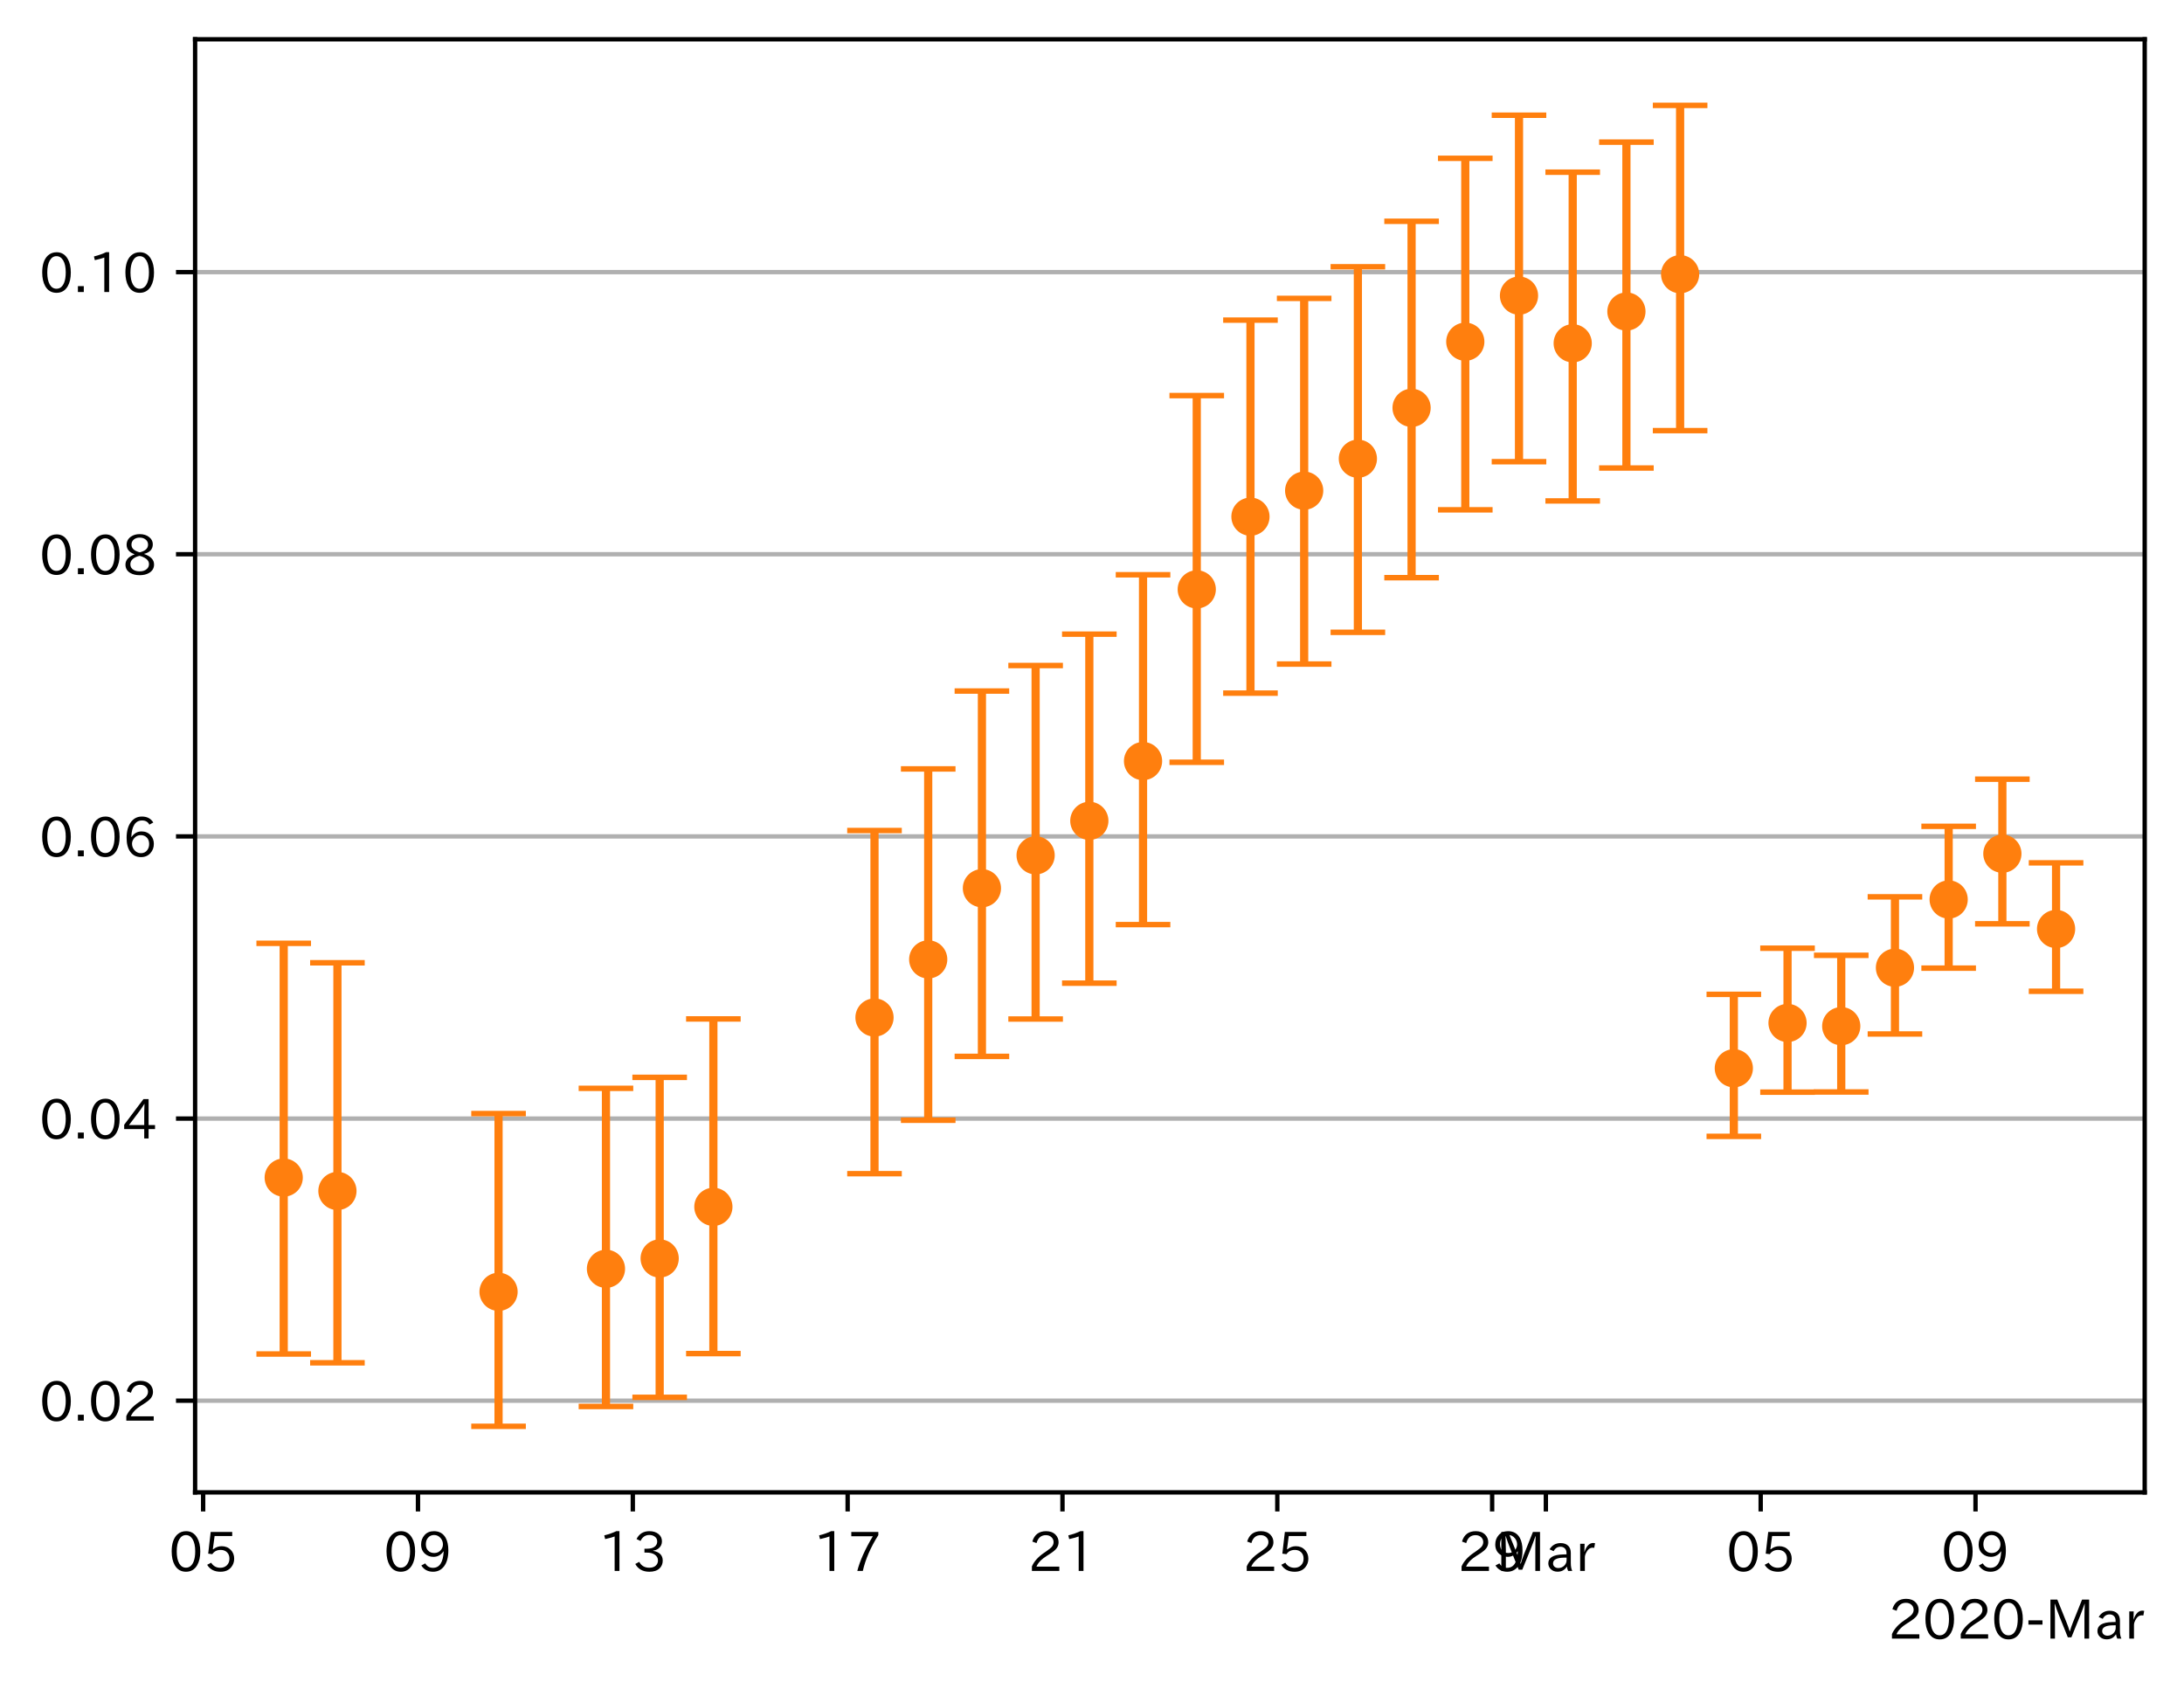 <?xml version="1.0" encoding="utf-8" standalone="no"?>
<!DOCTYPE svg PUBLIC "-//W3C//DTD SVG 1.1//EN"
  "http://www.w3.org/Graphics/SVG/1.1/DTD/svg11.dtd">
<!-- Created with matplotlib (https://matplotlib.org/) -->
<svg height="309.293pt" version="1.1" viewBox="0 0 400.058 309.293" width="400.058pt" xmlns="http://www.w3.org/2000/svg" xmlns:xlink="http://www.w3.org/1999/xlink">
 <defs>
  <style type="text/css">
*{stroke-linecap:butt;stroke-linejoin:round;}
  </style>
 </defs>
 <g id="figure_1">
  <g id="patch_1">
   <path d="M 0 309.293 
L 400.058 309.293 
L 400.058 0 
L 0 0 
z
" style="fill:#ffffff;"/>
  </g>
  <g id="axes_1">
   <g id="patch_2">
    <path d="M 35.737 273.312 
L 392.858 273.312 
L 392.858 7.2 
L 35.737 7.2 
z
" style="fill:#ffffff;"/>
   </g>
   <g id="matplotlib.axis_1">
    <g id="xtick_1">
     <g id="line2d_1">
      <defs>
       <path d="M 0 0 
L 0 3.5 
" id="m8e243de9b1" style="stroke:#000000;stroke-width:0.8;"/>
      </defs>
      <g>
       <use style="stroke:#000000;stroke-width:0.8;" x="37.213" xlink:href="#m8e243de9b1" y="273.312"/>
      </g>
     </g>
     <g id="text_1">
      <!-- 05 -->
      <defs>
       <path d="M 31.844 73.828 
Q 45.016 73.828 52.094 61.625 
Q 57.719 51.953 57.719 36.625 
Q 57.719 21.438 52.094 11.578 
Q 45.125 -0.484 31.5 -0.484 
Q 17.922 -0.484 10.938 11.578 
Q 5.328 21.438 5.328 36.719 
Q 5.328 58.016 15.625 67.719 
Q 22.172 73.828 31.844 73.828 
z
M 31.5 66.656 
Q 23.688 66.656 19.188 58.734 
Q 14.594 50.734 14.594 36.625 
Q 14.594 22.75 19.094 14.797 
Q 23.641 6.984 31.5 6.984 
Q 40.922 6.984 45.453 18.016 
Q 48.438 25.344 48.438 37.109 
Q 48.438 50.875 43.844 58.734 
Q 39.203 66.656 31.5 66.656 
z
" id="IPAexGothic-48"/>
       <path d="M 18.406 40.672 
Q 25.531 46.297 33.938 46.297 
Q 44 46.297 50.641 39.5 
Q 56.844 33.016 56.844 23.391 
Q 56.844 14.656 51.516 8.016 
Q 44.828 -0.484 31.734 -0.484 
Q 14.984 -0.484 7.328 12.25 
L 14.656 16.062 
Q 20.453 6.781 31.453 6.781 
Q 38.531 6.781 43.266 11.188 
Q 48.141 15.828 48.141 23.484 
Q 48.141 30.719 43.844 35.016 
Q 39.359 39.5 32.125 39.5 
Q 21.969 39.5 16.75 31.688 
L 9.234 32.672 
L 13.812 72.406 
L 53.219 72.406 
L 53.219 64.891 
L 20.953 64.891 
L 17.719 40.672 
z
" id="IPAexGothic-53"/>
      </defs>
      <g transform="translate(30.915 287.803)scale(0.1 -0.1)">
       <use xlink:href="#IPAexGothic-48"/>
       <use x="62.988" xlink:href="#IPAexGothic-53"/>
      </g>
     </g>
    </g>
    <g id="xtick_2">
     <g id="line2d_2">
      <g>
       <use style="stroke:#000000;stroke-width:0.8;" x="76.565" xlink:href="#m8e243de9b1" y="273.312"/>
      </g>
     </g>
     <g id="text_2">
      <!-- 09 -->
      <defs>
       <path d="M 46.625 36.812 
Q 39.75 26.812 28.328 26.812 
Q 19.578 26.812 13.234 32.125 
Q 5.719 38.422 5.719 49.422 
Q 5.719 59.578 12.016 66.656 
Q 18.453 73.828 29.203 73.828 
Q 43.75 73.828 50.641 61.719 
Q 55.609 52.781 55.609 38.625 
Q 55.609 19.531 47.516 9.188 
Q 39.891 -0.484 27.641 -0.484 
Q 13.422 -0.484 6.109 10.984 
L 13.328 14.891 
Q 18.062 6.688 27.391 6.688 
Q 45.656 6.688 47.016 36.812 
z
M 29.5 66.844 
Q 22.656 66.844 18.312 61.719 
Q 14.406 57.078 14.406 50 
Q 14.406 42.828 18.109 38.719 
Q 22.406 33.797 29.781 33.797 
Q 37.984 33.797 42.625 40.188 
Q 45.703 44.484 45.703 49.516 
Q 45.703 55.516 42.094 60.359 
Q 37.109 66.844 29.5 66.844 
z
" id="IPAexGothic-57"/>
      </defs>
      <g transform="translate(70.267 287.803)scale(0.1 -0.1)">
       <use xlink:href="#IPAexGothic-48"/>
       <use x="62.988" xlink:href="#IPAexGothic-57"/>
      </g>
     </g>
    </g>
    <g id="xtick_3">
     <g id="line2d_3">
      <g>
       <use style="stroke:#000000;stroke-width:0.8;" x="115.917" xlink:href="#m8e243de9b1" y="273.312"/>
      </g>
     </g>
     <g id="text_3">
      <!-- 13 -->
      <defs>
       <path d="M 38.484 0.984 
L 29.688 0.984 
L 29.688 64.109 
Q 21.438 61.281 12.312 59.328 
L 10.688 66.109 
Q 23.734 69.391 32.906 73.922 
L 38.484 73.922 
z
" id="IPAexGothic-49"/>
       <path d="M 37.203 37.797 
Q 54.781 34.625 54.781 19.969 
Q 54.781 11.188 48.875 5.562 
Q 42.328 -0.484 30.375 -0.484 
Q 12.453 -0.484 4.5 13.766 
L 11.812 17.672 
Q 17.328 6.891 30.281 6.891 
Q 37.891 6.891 42.094 10.797 
Q 46.094 14.5 46.094 20.172 
Q 46.094 26.859 40.094 30.906 
Q 34.625 34.578 25.688 34.578 
L 21.297 34.578 
L 21.297 41.703 
L 25.875 41.703 
Q 34.859 41.703 39.594 45.125 
Q 44.672 48.734 44.672 54.828 
Q 44.672 61.469 38.969 64.656 
Q 35.297 66.844 30.172 66.844 
Q 19.344 66.844 14.109 55.906 
L 6.781 59.422 
Q 14.016 73.828 30.281 73.828 
Q 40.578 73.828 46.969 68.656 
Q 53.375 63.578 53.375 55.219 
Q 53.375 47.312 47.172 42.281 
Q 43.172 39.062 37.203 38.188 
z
" id="IPAexGothic-51"/>
      </defs>
      <g transform="translate(109.619 287.803)scale(0.1 -0.1)">
       <use xlink:href="#IPAexGothic-49"/>
       <use x="62.988" xlink:href="#IPAexGothic-51"/>
      </g>
     </g>
    </g>
    <g id="xtick_4">
     <g id="line2d_4">
      <g>
       <use style="stroke:#000000;stroke-width:0.8;" x="155.269" xlink:href="#m8e243de9b1" y="273.312"/>
      </g>
     </g>
     <g id="text_4">
      <!-- 17 -->
      <defs>
       <path d="M 56.203 66.609 
Q 34.969 32.906 27.781 0.984 
L 17.672 0.984 
Q 24.703 28.656 46.094 64.5 
L 6.688 64.5 
L 6.688 72.406 
L 56.203 72.406 
z
" id="IPAexGothic-55"/>
      </defs>
      <g transform="translate(148.971 287.803)scale(0.1 -0.1)">
       <use xlink:href="#IPAexGothic-49"/>
       <use x="62.988" xlink:href="#IPAexGothic-55"/>
      </g>
     </g>
    </g>
    <g id="xtick_5">
     <g id="line2d_5">
      <g>
       <use style="stroke:#000000;stroke-width:0.8;" x="194.621" xlink:href="#m8e243de9b1" y="273.312"/>
      </g>
     </g>
     <g id="text_5">
      <!-- 21 -->
      <defs>
       <path d="M 57.172 0.984 
L 6.984 0.984 
L 6.984 9.281 
Q 12.891 23.047 29.594 34.422 
L 32.375 36.281 
Q 40.922 42.141 43.609 45.406 
Q 46.688 49.266 46.688 53.812 
Q 46.688 58.938 43.062 62.547 
Q 39.062 66.547 32.562 66.547 
Q 19.531 66.547 15.484 52 
L 7.766 54.781 
Q 13.328 73.828 33.062 73.828 
Q 43.844 73.828 50.25 67.438 
Q 55.859 61.672 55.859 53.516 
Q 55.859 47.469 52.25 42.531 
Q 48.922 37.75 36.969 30.281 
L 34.859 29 
Q 19.625 19.578 15.281 8.891 
L 57.172 8.891 
z
" id="IPAexGothic-50"/>
      </defs>
      <g transform="translate(188.323 287.803)scale(0.1 -0.1)">
       <use xlink:href="#IPAexGothic-50"/>
       <use x="62.988" xlink:href="#IPAexGothic-49"/>
      </g>
     </g>
    </g>
    <g id="xtick_6">
     <g id="line2d_6">
      <g>
       <use style="stroke:#000000;stroke-width:0.8;" x="233.974" xlink:href="#m8e243de9b1" y="273.312"/>
      </g>
     </g>
     <g id="text_6">
      <!-- 25 -->
      <g transform="translate(227.675 287.803)scale(0.1 -0.1)">
       <use xlink:href="#IPAexGothic-50"/>
       <use x="62.988" xlink:href="#IPAexGothic-53"/>
      </g>
     </g>
    </g>
    <g id="xtick_7">
     <g id="line2d_7">
      <g>
       <use style="stroke:#000000;stroke-width:0.8;" x="273.326" xlink:href="#m8e243de9b1" y="273.312"/>
      </g>
     </g>
     <g id="text_7">
      <!-- 29 -->
      <g transform="translate(267.027 287.803)scale(0.1 -0.1)">
       <use xlink:href="#IPAexGothic-50"/>
       <use x="62.988" xlink:href="#IPAexGothic-57"/>
      </g>
     </g>
    </g>
    <g id="xtick_8">
     <g id="line2d_8">
      <g>
       <use style="stroke:#000000;stroke-width:0.8;" x="283.164" xlink:href="#m8e243de9b1" y="273.312"/>
      </g>
     </g>
     <g id="text_8">
      <!-- Mar -->
      <defs>
       <path d="M 80.422 0.984 
L 71.828 0.984 
L 71.828 39.594 
Q 71.828 51.266 72.406 64.594 
L 72.016 64.594 
Q 68.062 53.266 63.531 41.797 
L 47.906 3.266 
L 41.406 3.266 
L 25.641 42.578 
Q 20.75 54.781 17.625 64.703 
L 17.234 64.703 
Q 17.828 48.922 17.828 39.891 
L 17.828 0.984 
L 9.516 0.984 
L 9.516 72.406 
L 22.125 72.406 
L 39.109 30.375 
Q 42.141 23 44.828 14.156 
L 45.125 14.156 
Q 47.312 22.125 50.531 30.172 
L 67.438 72.406 
L 80.422 72.406 
z
" id="IPAexGothic-77"/>
       <path d="M 49.312 0.984 
L 41.75 0.984 
Q 39.984 4.734 39.547 8.688 
L 39.203 8.688 
Q 33.547 -0.391 22.312 -0.391 
Q 14.594 -0.391 9.719 4.5 
Q 5.422 8.797 5.422 14.984 
Q 5.422 30.422 32.031 31.203 
L 38.719 31.391 
L 38.719 33.984 
Q 38.719 39.203 35.75 42.188 
Q 32.625 45.312 27.734 45.312 
Q 19.344 45.312 15.141 37.156 
L 7.719 40.578 
Q 14.656 52 27.938 52 
Q 37.109 52 42.047 46.875 
Q 46.625 42.281 46.625 33.891 
L 46.625 15.578 
Q 46.625 6.25 49.312 0.984 
z
M 38.922 25.391 
L 33.453 25.297 
Q 14.109 24.859 14.109 14.891 
Q 14.109 11.375 16.406 9.078 
Q 19.234 6.297 23.828 6.297 
Q 30.219 6.297 34.906 10.984 
Q 38.922 15.141 38.922 21 
z
" id="IPAexGothic-97"/>
       <path d="M 36.078 51.812 
L 34.578 43.266 
Q 32.906 43.609 31.594 43.609 
Q 25.828 43.609 22.078 38.188 
Q 17.391 31.344 17.391 26.172 
L 17.391 0.984 
L 8.797 0.984 
L 8.797 50.781 
L 16.891 50.781 
L 16.5 35.984 
L 16.703 35.984 
Q 22.219 52.203 32.766 52.203 
Q 34.469 52.203 36.078 51.812 
z
" id="IPAexGothic-114"/>
      </defs>
      <g transform="translate(274.054 287.803)scale(0.1 -0.1)">
       <use xlink:href="#IPAexGothic-77"/>
       <use x="90.186" xlink:href="#IPAexGothic-97"/>
       <use x="145.166" xlink:href="#IPAexGothic-114"/>
      </g>
     </g>
    </g>
    <g id="xtick_9">
     <g id="line2d_9">
      <g>
       <use style="stroke:#000000;stroke-width:0.8;" x="322.516" xlink:href="#m8e243de9b1" y="273.312"/>
      </g>
     </g>
     <g id="text_9">
      <!-- 05 -->
      <g transform="translate(316.217 287.803)scale(0.1 -0.1)">
       <use xlink:href="#IPAexGothic-48"/>
       <use x="62.988" xlink:href="#IPAexGothic-53"/>
      </g>
     </g>
    </g>
    <g id="xtick_10">
     <g id="line2d_10">
      <g>
       <use style="stroke:#000000;stroke-width:0.8;" x="361.868" xlink:href="#m8e243de9b1" y="273.312"/>
      </g>
     </g>
     <g id="text_10">
      <!-- 09 -->
      <g transform="translate(355.569 287.803)scale(0.1 -0.1)">
       <use xlink:href="#IPAexGothic-48"/>
       <use x="62.988" xlink:href="#IPAexGothic-57"/>
      </g>
     </g>
    </g>
    <g id="text_11">
     <!-- 2020-Mar -->
     <defs>
      <path d="M 30.766 26.609 
L 4.984 26.609 
L 4.984 34.422 
L 30.766 34.422 
z
" id="IPAexGothic-45"/>
     </defs>
     <g transform="translate(345.865 300.193)scale(0.1 -0.1)">
      <use xlink:href="#IPAexGothic-50"/>
      <use x="62.988" xlink:href="#IPAexGothic-48"/>
      <use x="125.977" xlink:href="#IPAexGothic-50"/>
      <use x="188.965" xlink:href="#IPAexGothic-48"/>
      <use x="251.953" xlink:href="#IPAexGothic-45"/>
      <use x="287.744" xlink:href="#IPAexGothic-77"/>
      <use x="377.93" xlink:href="#IPAexGothic-97"/>
      <use x="432.91" xlink:href="#IPAexGothic-114"/>
     </g>
    </g>
   </g>
   <g id="matplotlib.axis_2">
    <g id="ytick_1">
     <g id="line2d_11">
      <path clip-path="url(#p5c1628903a)" d="M 35.737 256.526 
L 392.858 256.526 
" style="fill:none;stroke:#b0b0b0;stroke-linecap:square;stroke-width:0.8;"/>
     </g>
     <g id="line2d_12">
      <defs>
       <path d="M 0 0 
L -3.5 0 
" id="mc299a4e4c6" style="stroke:#000000;stroke-width:0.8;"/>
      </defs>
      <g>
       <use style="stroke:#000000;stroke-width:0.8;" x="35.737" xlink:href="#mc299a4e4c6" y="256.526"/>
      </g>
     </g>
     <g id="text_12">
      <!-- 0.02 -->
      <defs>
       <path d="M 18.5 0.984 
L 7.719 0.984 
L 7.719 11.766 
L 18.5 11.766 
z
" id="IPAexGothic-46"/>
      </defs>
      <g transform="translate(7.2 260.272)scale(0.1 -0.1)">
       <use xlink:href="#IPAexGothic-48"/>
       <use x="62.988" xlink:href="#IPAexGothic-46"/>
       <use x="89.404" xlink:href="#IPAexGothic-48"/>
       <use x="152.393" xlink:href="#IPAexGothic-50"/>
      </g>
     </g>
    </g>
    <g id="ytick_2">
     <g id="line2d_13">
      <path clip-path="url(#p5c1628903a)" d="M 35.737 204.853 
L 392.858 204.853 
" style="fill:none;stroke:#b0b0b0;stroke-linecap:square;stroke-width:0.8;"/>
     </g>
     <g id="line2d_14">
      <g>
       <use style="stroke:#000000;stroke-width:0.8;" x="35.737" xlink:href="#mc299a4e4c6" y="204.853"/>
      </g>
     </g>
     <g id="text_13">
      <!-- 0.04 -->
      <defs>
       <path d="M 59.578 18.109 
L 47.797 18.109 
L 47.797 0.984 
L 39.797 0.984 
L 39.797 18.109 
L 3.078 18.109 
L 3.078 26.125 
L 38.375 73.094 
L 47.797 73.094 
L 47.797 25.531 
L 59.578 25.531 
z
M 40.281 64.203 
L 39.984 64.203 
Q 35.594 57.125 31.297 51.312 
L 11.859 25.531 
L 39.797 25.531 
L 39.797 49.125 
Q 39.797 54.391 40.281 64.203 
z
" id="IPAexGothic-52"/>
      </defs>
      <g transform="translate(7.2 208.598)scale(0.1 -0.1)">
       <use xlink:href="#IPAexGothic-48"/>
       <use x="62.988" xlink:href="#IPAexGothic-46"/>
       <use x="89.404" xlink:href="#IPAexGothic-48"/>
       <use x="152.393" xlink:href="#IPAexGothic-52"/>
      </g>
     </g>
    </g>
    <g id="ytick_3">
     <g id="line2d_15">
      <path clip-path="url(#p5c1628903a)" d="M 35.737 153.18 
L 392.858 153.18 
" style="fill:none;stroke:#b0b0b0;stroke-linecap:square;stroke-width:0.8;"/>
     </g>
     <g id="line2d_16">
      <g>
       <use style="stroke:#000000;stroke-width:0.8;" x="35.737" xlink:href="#mc299a4e4c6" y="153.18"/>
      </g>
     </g>
     <g id="text_14">
      <!-- 0.06 -->
      <defs>
       <path d="M 16.5 36.375 
Q 23.578 46.578 34.906 46.578 
Q 45.406 46.578 51.812 39.266 
Q 57.422 32.906 57.422 23.781 
Q 57.422 13.812 51.125 6.781 
Q 44.578 -0.484 34.031 -0.484 
Q 21.484 -0.484 14.406 9.078 
Q 7.516 18.406 7.516 34.812 
Q 7.516 53.516 15.828 64.203 
Q 23.344 73.828 35.5 73.828 
Q 49.859 73.828 56.391 62.891 
L 49.219 58.984 
Q 45.219 66.656 35.938 66.656 
Q 17.484 66.656 16.109 36.375 
z
M 33.453 39.797 
Q 26.312 39.797 21.625 34.469 
Q 17.438 29.688 17.438 24.078 
Q 17.438 18.062 21.141 13.188 
Q 26.125 6.688 33.734 6.688 
Q 41.703 6.688 45.953 13.188 
Q 48.828 17.625 48.828 23.484 
Q 48.828 30.375 45.016 34.812 
Q 40.625 39.797 33.453 39.797 
z
" id="IPAexGothic-54"/>
      </defs>
      <g transform="translate(7.2 156.925)scale(0.1 -0.1)">
       <use xlink:href="#IPAexGothic-48"/>
       <use x="62.988" xlink:href="#IPAexGothic-46"/>
       <use x="89.404" xlink:href="#IPAexGothic-48"/>
       <use x="152.393" xlink:href="#IPAexGothic-54"/>
      </g>
     </g>
    </g>
    <g id="ytick_4">
     <g id="line2d_17">
      <path clip-path="url(#p5c1628903a)" d="M 35.737 101.507 
L 392.858 101.507 
" style="fill:none;stroke:#b0b0b0;stroke-linecap:square;stroke-width:0.8;"/>
     </g>
     <g id="line2d_18">
      <g>
       <use style="stroke:#000000;stroke-width:0.8;" x="35.737" xlink:href="#mc299a4e4c6" y="101.507"/>
      </g>
     </g>
     <g id="text_15">
      <!-- 0.08 -->
      <defs>
       <path d="M 39.703 37.891 
Q 57.812 31.734 57.812 18.703 
Q 57.812 8.453 48.438 3.078 
Q 41.609 -0.875 31.5 -0.875 
Q 21.344 -0.875 14.5 3.078 
Q 5.422 8.297 5.422 18.406 
Q 5.422 31.062 22.016 37.203 
L 22.016 37.5 
Q 7.516 42.719 7.516 54.828 
Q 7.516 64.062 15.328 69.625 
Q 21.969 74.312 31.547 74.312 
Q 42.234 74.312 48.922 68.797 
Q 55.516 63.578 55.516 55.719 
Q 55.516 42.281 39.703 38.188 
z
M 31.594 41.016 
Q 46.828 44.625 46.828 55.125 
Q 46.828 61.188 41.797 64.844 
Q 37.703 67.922 31.5 67.922 
Q 25.094 67.922 20.797 64.5 
Q 16.406 60.891 16.406 55.031 
Q 16.406 49.219 21.094 45.703 
Q 23.344 43.891 26.906 42.531 
Q 31 40.875 31.594 41.016 
z
M 30.906 34.516 
Q 14.406 30.172 14.406 19 
Q 14.406 12.109 20.516 8.688 
Q 25.094 6.109 31.391 6.109 
Q 40.234 6.109 45.016 10.891 
Q 48.531 14.406 48.531 19.531 
Q 48.531 24.906 43.656 28.906 
Q 40.766 31.156 36.719 32.812 
Q 31.984 34.719 30.906 34.516 
z
" id="IPAexGothic-56"/>
      </defs>
      <g transform="translate(7.2 105.252)scale(0.1 -0.1)">
       <use xlink:href="#IPAexGothic-48"/>
       <use x="62.988" xlink:href="#IPAexGothic-46"/>
       <use x="89.404" xlink:href="#IPAexGothic-48"/>
       <use x="152.393" xlink:href="#IPAexGothic-56"/>
      </g>
     </g>
    </g>
    <g id="ytick_5">
     <g id="line2d_19">
      <path clip-path="url(#p5c1628903a)" d="M 35.737 49.833 
L 392.858 49.833 
" style="fill:none;stroke:#b0b0b0;stroke-linecap:square;stroke-width:0.8;"/>
     </g>
     <g id="line2d_20">
      <g>
       <use style="stroke:#000000;stroke-width:0.8;" x="35.737" xlink:href="#mc299a4e4c6" y="49.833"/>
      </g>
     </g>
     <g id="text_16">
      <!-- 0.10 -->
      <g transform="translate(7.2 53.579)scale(0.1 -0.1)">
       <use xlink:href="#IPAexGothic-48"/>
       <use x="62.988" xlink:href="#IPAexGothic-46"/>
       <use x="89.404" xlink:href="#IPAexGothic-49"/>
       <use x="152.393" xlink:href="#IPAexGothic-48"/>
      </g>
     </g>
    </g>
   </g>
   <g id="LineCollection_1">
    <path clip-path="url(#p5c1628903a)" d="M 51.97 247.974 
L 51.97 172.763 
" style="fill:none;stroke:#ff7f0e;stroke-width:1.5;"/>
    <path clip-path="url(#p5c1628903a)" d="M 61.808 249.579 
L 61.808 176.322 
" style="fill:none;stroke:#ff7f0e;stroke-width:1.5;"/>
    <path clip-path="url(#p5c1628903a)" d="M 91.322 261.216 
L 91.322 203.945 
" style="fill:none;stroke:#ff7f0e;stroke-width:1.5;"/>
    <path clip-path="url(#p5c1628903a)" d="M 110.998 257.586 
L 110.998 199.321 
" style="fill:none;stroke:#ff7f0e;stroke-width:1.5;"/>
    <path clip-path="url(#p5c1628903a)" d="M 120.836 255.912 
L 120.836 197.309 
" style="fill:none;stroke:#ff7f0e;stroke-width:1.5;"/>
    <path clip-path="url(#p5c1628903a)" d="M 130.674 247.901 
L 130.674 186.606 
" style="fill:none;stroke:#ff7f0e;stroke-width:1.5;"/>
    <path clip-path="url(#p5c1628903a)" d="M 160.188 214.948 
L 160.188 152.102 
" style="fill:none;stroke:#ff7f0e;stroke-width:1.5;"/>
    <path clip-path="url(#p5c1628903a)" d="M 170.026 205.162 
L 170.026 140.819 
" style="fill:none;stroke:#ff7f0e;stroke-width:1.5;"/>
    <path clip-path="url(#p5c1628903a)" d="M 179.864 193.464 
L 179.864 126.555 
" style="fill:none;stroke:#ff7f0e;stroke-width:1.5;"/>
    <path clip-path="url(#p5c1628903a)" d="M 189.702 186.624 
L 189.702 121.886 
" style="fill:none;stroke:#ff7f0e;stroke-width:1.5;"/>
    <path clip-path="url(#p5c1628903a)" d="M 199.54 180.054 
L 199.54 116.14 
" style="fill:none;stroke:#ff7f0e;stroke-width:1.5;"/>
    <path clip-path="url(#p5c1628903a)" d="M 209.378 169.331 
L 209.378 105.262 
" style="fill:none;stroke:#ff7f0e;stroke-width:1.5;"/>
    <path clip-path="url(#p5c1628903a)" d="M 219.217 139.607 
L 219.217 72.452 
" style="fill:none;stroke:#ff7f0e;stroke-width:1.5;"/>
    <path clip-path="url(#p5c1628903a)" d="M 229.055 126.939 
L 229.055 58.627 
" style="fill:none;stroke:#ff7f0e;stroke-width:1.5;"/>
    <path clip-path="url(#p5c1628903a)" d="M 238.893 121.618 
L 238.893 54.648 
" style="fill:none;stroke:#ff7f0e;stroke-width:1.5;"/>
    <path clip-path="url(#p5c1628903a)" d="M 248.731 115.805 
L 248.731 48.855 
" style="fill:none;stroke:#ff7f0e;stroke-width:1.5;"/>
    <path clip-path="url(#p5c1628903a)" d="M 258.569 105.799 
L 258.569 40.531 
" style="fill:none;stroke:#ff7f0e;stroke-width:1.5;"/>
    <path clip-path="url(#p5c1628903a)" d="M 268.407 93.365 
L 268.407 28.993 
" style="fill:none;stroke:#ff7f0e;stroke-width:1.5;"/>
    <path clip-path="url(#p5c1628903a)" d="M 278.245 84.557 
L 278.245 21.099 
" style="fill:none;stroke:#ff7f0e;stroke-width:1.5;"/>
    <path clip-path="url(#p5c1628903a)" d="M 288.083 91.742 
L 288.083 31.537 
" style="fill:none;stroke:#ff7f0e;stroke-width:1.5;"/>
    <path clip-path="url(#p5c1628903a)" d="M 297.921 85.714 
L 297.921 26.034 
" style="fill:none;stroke:#ff7f0e;stroke-width:1.5;"/>
    <path clip-path="url(#p5c1628903a)" d="M 307.759 78.864 
L 307.759 19.296 
" style="fill:none;stroke:#ff7f0e;stroke-width:1.5;"/>
    <path clip-path="url(#p5c1628903a)" d="M 317.597 208.113 
L 317.597 182.104 
" style="fill:none;stroke:#ff7f0e;stroke-width:1.5;"/>
    <path clip-path="url(#p5c1628903a)" d="M 327.435 200.02 
L 327.435 173.654 
" style="fill:none;stroke:#ff7f0e;stroke-width:1.5;"/>
    <path clip-path="url(#p5c1628903a)" d="M 337.273 199.985 
L 337.273 174.957 
" style="fill:none;stroke:#ff7f0e;stroke-width:1.5;"/>
    <path clip-path="url(#p5c1628903a)" d="M 347.111 189.365 
L 347.111 164.245 
" style="fill:none;stroke:#ff7f0e;stroke-width:1.5;"/>
    <path clip-path="url(#p5c1628903a)" d="M 356.949 177.305 
L 356.949 151.335 
" style="fill:none;stroke:#ff7f0e;stroke-width:1.5;"/>
    <path clip-path="url(#p5c1628903a)" d="M 366.787 169.185 
L 366.787 142.702 
" style="fill:none;stroke:#ff7f0e;stroke-width:1.5;"/>
    <path clip-path="url(#p5c1628903a)" d="M 376.625 181.542 
L 376.625 158.022 
" style="fill:none;stroke:#ff7f0e;stroke-width:1.5;"/>
   </g>
   <g id="line2d_21">
    <defs>
     <path d="M 5 0 
L -5 -0 
" id="m2d44ac0661" style="stroke:#ff7f0e;"/>
    </defs>
    <g clip-path="url(#p5c1628903a)">
     <use style="fill:#ff7f0e;stroke:#ff7f0e;" x="51.97" xlink:href="#m2d44ac0661" y="247.974"/>
     <use style="fill:#ff7f0e;stroke:#ff7f0e;" x="61.808" xlink:href="#m2d44ac0661" y="249.579"/>
     <use style="fill:#ff7f0e;stroke:#ff7f0e;" x="91.322" xlink:href="#m2d44ac0661" y="261.216"/>
     <use style="fill:#ff7f0e;stroke:#ff7f0e;" x="110.998" xlink:href="#m2d44ac0661" y="257.586"/>
     <use style="fill:#ff7f0e;stroke:#ff7f0e;" x="120.836" xlink:href="#m2d44ac0661" y="255.912"/>
     <use style="fill:#ff7f0e;stroke:#ff7f0e;" x="130.674" xlink:href="#m2d44ac0661" y="247.901"/>
     <use style="fill:#ff7f0e;stroke:#ff7f0e;" x="160.188" xlink:href="#m2d44ac0661" y="214.948"/>
     <use style="fill:#ff7f0e;stroke:#ff7f0e;" x="170.026" xlink:href="#m2d44ac0661" y="205.162"/>
     <use style="fill:#ff7f0e;stroke:#ff7f0e;" x="179.864" xlink:href="#m2d44ac0661" y="193.464"/>
     <use style="fill:#ff7f0e;stroke:#ff7f0e;" x="189.702" xlink:href="#m2d44ac0661" y="186.624"/>
     <use style="fill:#ff7f0e;stroke:#ff7f0e;" x="199.54" xlink:href="#m2d44ac0661" y="180.054"/>
     <use style="fill:#ff7f0e;stroke:#ff7f0e;" x="209.378" xlink:href="#m2d44ac0661" y="169.331"/>
     <use style="fill:#ff7f0e;stroke:#ff7f0e;" x="219.217" xlink:href="#m2d44ac0661" y="139.607"/>
     <use style="fill:#ff7f0e;stroke:#ff7f0e;" x="229.055" xlink:href="#m2d44ac0661" y="126.939"/>
     <use style="fill:#ff7f0e;stroke:#ff7f0e;" x="238.893" xlink:href="#m2d44ac0661" y="121.618"/>
     <use style="fill:#ff7f0e;stroke:#ff7f0e;" x="248.731" xlink:href="#m2d44ac0661" y="115.805"/>
     <use style="fill:#ff7f0e;stroke:#ff7f0e;" x="258.569" xlink:href="#m2d44ac0661" y="105.799"/>
     <use style="fill:#ff7f0e;stroke:#ff7f0e;" x="268.407" xlink:href="#m2d44ac0661" y="93.365"/>
     <use style="fill:#ff7f0e;stroke:#ff7f0e;" x="278.245" xlink:href="#m2d44ac0661" y="84.557"/>
     <use style="fill:#ff7f0e;stroke:#ff7f0e;" x="288.083" xlink:href="#m2d44ac0661" y="91.742"/>
     <use style="fill:#ff7f0e;stroke:#ff7f0e;" x="297.921" xlink:href="#m2d44ac0661" y="85.714"/>
     <use style="fill:#ff7f0e;stroke:#ff7f0e;" x="307.759" xlink:href="#m2d44ac0661" y="78.864"/>
     <use style="fill:#ff7f0e;stroke:#ff7f0e;" x="317.597" xlink:href="#m2d44ac0661" y="208.113"/>
     <use style="fill:#ff7f0e;stroke:#ff7f0e;" x="327.435" xlink:href="#m2d44ac0661" y="200.02"/>
     <use style="fill:#ff7f0e;stroke:#ff7f0e;" x="337.273" xlink:href="#m2d44ac0661" y="199.985"/>
     <use style="fill:#ff7f0e;stroke:#ff7f0e;" x="347.111" xlink:href="#m2d44ac0661" y="189.365"/>
     <use style="fill:#ff7f0e;stroke:#ff7f0e;" x="356.949" xlink:href="#m2d44ac0661" y="177.305"/>
     <use style="fill:#ff7f0e;stroke:#ff7f0e;" x="366.787" xlink:href="#m2d44ac0661" y="169.185"/>
     <use style="fill:#ff7f0e;stroke:#ff7f0e;" x="376.625" xlink:href="#m2d44ac0661" y="181.542"/>
    </g>
   </g>
   <g id="line2d_22">
    <g clip-path="url(#p5c1628903a)">
     <use style="fill:#ff7f0e;stroke:#ff7f0e;" x="51.97" xlink:href="#m2d44ac0661" y="172.763"/>
     <use style="fill:#ff7f0e;stroke:#ff7f0e;" x="61.808" xlink:href="#m2d44ac0661" y="176.322"/>
     <use style="fill:#ff7f0e;stroke:#ff7f0e;" x="91.322" xlink:href="#m2d44ac0661" y="203.945"/>
     <use style="fill:#ff7f0e;stroke:#ff7f0e;" x="110.998" xlink:href="#m2d44ac0661" y="199.321"/>
     <use style="fill:#ff7f0e;stroke:#ff7f0e;" x="120.836" xlink:href="#m2d44ac0661" y="197.309"/>
     <use style="fill:#ff7f0e;stroke:#ff7f0e;" x="130.674" xlink:href="#m2d44ac0661" y="186.606"/>
     <use style="fill:#ff7f0e;stroke:#ff7f0e;" x="160.188" xlink:href="#m2d44ac0661" y="152.102"/>
     <use style="fill:#ff7f0e;stroke:#ff7f0e;" x="170.026" xlink:href="#m2d44ac0661" y="140.819"/>
     <use style="fill:#ff7f0e;stroke:#ff7f0e;" x="179.864" xlink:href="#m2d44ac0661" y="126.555"/>
     <use style="fill:#ff7f0e;stroke:#ff7f0e;" x="189.702" xlink:href="#m2d44ac0661" y="121.886"/>
     <use style="fill:#ff7f0e;stroke:#ff7f0e;" x="199.54" xlink:href="#m2d44ac0661" y="116.14"/>
     <use style="fill:#ff7f0e;stroke:#ff7f0e;" x="209.378" xlink:href="#m2d44ac0661" y="105.262"/>
     <use style="fill:#ff7f0e;stroke:#ff7f0e;" x="219.217" xlink:href="#m2d44ac0661" y="72.452"/>
     <use style="fill:#ff7f0e;stroke:#ff7f0e;" x="229.055" xlink:href="#m2d44ac0661" y="58.627"/>
     <use style="fill:#ff7f0e;stroke:#ff7f0e;" x="238.893" xlink:href="#m2d44ac0661" y="54.648"/>
     <use style="fill:#ff7f0e;stroke:#ff7f0e;" x="248.731" xlink:href="#m2d44ac0661" y="48.855"/>
     <use style="fill:#ff7f0e;stroke:#ff7f0e;" x="258.569" xlink:href="#m2d44ac0661" y="40.531"/>
     <use style="fill:#ff7f0e;stroke:#ff7f0e;" x="268.407" xlink:href="#m2d44ac0661" y="28.993"/>
     <use style="fill:#ff7f0e;stroke:#ff7f0e;" x="278.245" xlink:href="#m2d44ac0661" y="21.099"/>
     <use style="fill:#ff7f0e;stroke:#ff7f0e;" x="288.083" xlink:href="#m2d44ac0661" y="31.537"/>
     <use style="fill:#ff7f0e;stroke:#ff7f0e;" x="297.921" xlink:href="#m2d44ac0661" y="26.034"/>
     <use style="fill:#ff7f0e;stroke:#ff7f0e;" x="307.759" xlink:href="#m2d44ac0661" y="19.296"/>
     <use style="fill:#ff7f0e;stroke:#ff7f0e;" x="317.597" xlink:href="#m2d44ac0661" y="182.104"/>
     <use style="fill:#ff7f0e;stroke:#ff7f0e;" x="327.435" xlink:href="#m2d44ac0661" y="173.654"/>
     <use style="fill:#ff7f0e;stroke:#ff7f0e;" x="337.273" xlink:href="#m2d44ac0661" y="174.957"/>
     <use style="fill:#ff7f0e;stroke:#ff7f0e;" x="347.111" xlink:href="#m2d44ac0661" y="164.245"/>
     <use style="fill:#ff7f0e;stroke:#ff7f0e;" x="356.949" xlink:href="#m2d44ac0661" y="151.335"/>
     <use style="fill:#ff7f0e;stroke:#ff7f0e;" x="366.787" xlink:href="#m2d44ac0661" y="142.702"/>
     <use style="fill:#ff7f0e;stroke:#ff7f0e;" x="376.625" xlink:href="#m2d44ac0661" y="158.022"/>
    </g>
   </g>
   <g id="line2d_23">
    <defs>
     <path d="M 0 3 
C 0.796 3 1.559 2.684 2.121 2.121 
C 2.684 1.559 3 0.796 3 0 
C 3 -0.796 2.684 -1.559 2.121 -2.121 
C 1.559 -2.684 0.796 -3 0 -3 
C -0.796 -3 -1.559 -2.684 -2.121 -2.121 
C -2.684 -1.559 -3 -0.796 -3 0 
C -3 0.796 -2.684 1.559 -2.121 2.121 
C -1.559 2.684 -0.796 3 0 3 
z
" id="m8ae4efd30a" style="stroke:#ff7f0e;"/>
    </defs>
    <g clip-path="url(#p5c1628903a)">
     <use style="fill:#ff7f0e;stroke:#ff7f0e;" x="51.97" xlink:href="#m8ae4efd30a" y="215.661"/>
     <use style="fill:#ff7f0e;stroke:#ff7f0e;" x="61.808" xlink:href="#m8ae4efd30a" y="218.114"/>
     <use style="fill:#ff7f0e;stroke:#ff7f0e;" x="91.322" xlink:href="#m8ae4efd30a" y="236.584"/>
     <use style="fill:#ff7f0e;stroke:#ff7f0e;" x="110.998" xlink:href="#m8ae4efd30a" y="232.369"/>
     <use style="fill:#ff7f0e;stroke:#ff7f0e;" x="120.836" xlink:href="#m8ae4efd30a" y="230.475"/>
     <use style="fill:#ff7f0e;stroke:#ff7f0e;" x="130.674" xlink:href="#m8ae4efd30a" y="221.021"/>
     <use style="fill:#ff7f0e;stroke:#ff7f0e;" x="160.188" xlink:href="#m8ae4efd30a" y="186.348"/>
     <use style="fill:#ff7f0e;stroke:#ff7f0e;" x="170.026" xlink:href="#m8ae4efd30a" y="175.704"/>
     <use style="fill:#ff7f0e;stroke:#ff7f0e;" x="179.864" xlink:href="#m8ae4efd30a" y="162.669"/>
     <use style="fill:#ff7f0e;stroke:#ff7f0e;" x="189.702" xlink:href="#m8ae4efd30a" y="156.644"/>
     <use style="fill:#ff7f0e;stroke:#ff7f0e;" x="199.54" xlink:href="#m8ae4efd30a" y="150.328"/>
     <use style="fill:#ff7f0e;stroke:#ff7f0e;" x="209.378" xlink:href="#m8ae4efd30a" y="139.385"/>
     <use style="fill:#ff7f0e;stroke:#ff7f0e;" x="219.217" xlink:href="#m8ae4efd30a" y="107.939"/>
     <use style="fill:#ff7f0e;stroke:#ff7f0e;" x="229.055" xlink:href="#m8ae4efd30a" y="94.625"/>
     <use style="fill:#ff7f0e;stroke:#ff7f0e;" x="238.893" xlink:href="#m8ae4efd30a" y="89.862"/>
     <use style="fill:#ff7f0e;stroke:#ff7f0e;" x="248.731" xlink:href="#m8ae4efd30a" y="84.009"/>
     <use style="fill:#ff7f0e;stroke:#ff7f0e;" x="258.569" xlink:href="#m8ae4efd30a" y="74.691"/>
     <use style="fill:#ff7f0e;stroke:#ff7f0e;" x="268.407" xlink:href="#m8ae4efd30a" y="62.582"/>
     <use style="fill:#ff7f0e;stroke:#ff7f0e;" x="278.245" xlink:href="#m8ae4efd30a" y="54.141"/>
     <use style="fill:#ff7f0e;stroke:#ff7f0e;" x="288.083" xlink:href="#m8ae4efd30a" y="62.87"/>
     <use style="fill:#ff7f0e;stroke:#ff7f0e;" x="297.921" xlink:href="#m8ae4efd30a" y="57.051"/>
     <use style="fill:#ff7f0e;stroke:#ff7f0e;" x="307.759" xlink:href="#m8ae4efd30a" y="50.218"/>
     <use style="fill:#ff7f0e;stroke:#ff7f0e;" x="317.597" xlink:href="#m8ae4efd30a" y="195.642"/>
     <use style="fill:#ff7f0e;stroke:#ff7f0e;" x="327.435" xlink:href="#m8ae4efd30a" y="187.346"/>
     <use style="fill:#ff7f0e;stroke:#ff7f0e;" x="337.273" xlink:href="#m8ae4efd30a" y="187.933"/>
     <use style="fill:#ff7f0e;stroke:#ff7f0e;" x="347.111" xlink:href="#m8ae4efd30a" y="177.23"/>
     <use style="fill:#ff7f0e;stroke:#ff7f0e;" x="356.949" xlink:href="#m8ae4efd30a" y="164.733"/>
     <use style="fill:#ff7f0e;stroke:#ff7f0e;" x="366.787" xlink:href="#m8ae4efd30a" y="156.348"/>
     <use style="fill:#ff7f0e;stroke:#ff7f0e;" x="376.625" xlink:href="#m8ae4efd30a" y="170.135"/>
    </g>
   </g>
   <g id="patch_3">
    <path d="M 35.737 273.312 
L 35.737 7.2 
" style="fill:none;stroke:#000000;stroke-linecap:square;stroke-linejoin:miter;stroke-width:0.8;"/>
   </g>
   <g id="patch_4">
    <path d="M 392.858 273.312 
L 392.858 7.2 
" style="fill:none;stroke:#000000;stroke-linecap:square;stroke-linejoin:miter;stroke-width:0.8;"/>
   </g>
   <g id="patch_5">
    <path d="M 35.737 273.312 
L 392.858 273.312 
" style="fill:none;stroke:#000000;stroke-linecap:square;stroke-linejoin:miter;stroke-width:0.8;"/>
   </g>
   <g id="patch_6">
    <path d="M 35.737 7.2 
L 392.858 7.2 
" style="fill:none;stroke:#000000;stroke-linecap:square;stroke-linejoin:miter;stroke-width:0.8;"/>
   </g>
  </g>
 </g>
 <defs>
  <clipPath id="p5c1628903a">
   <rect height="266.112" width="357.12" x="35.737" y="7.2"/>
  </clipPath>
 </defs>
</svg>
